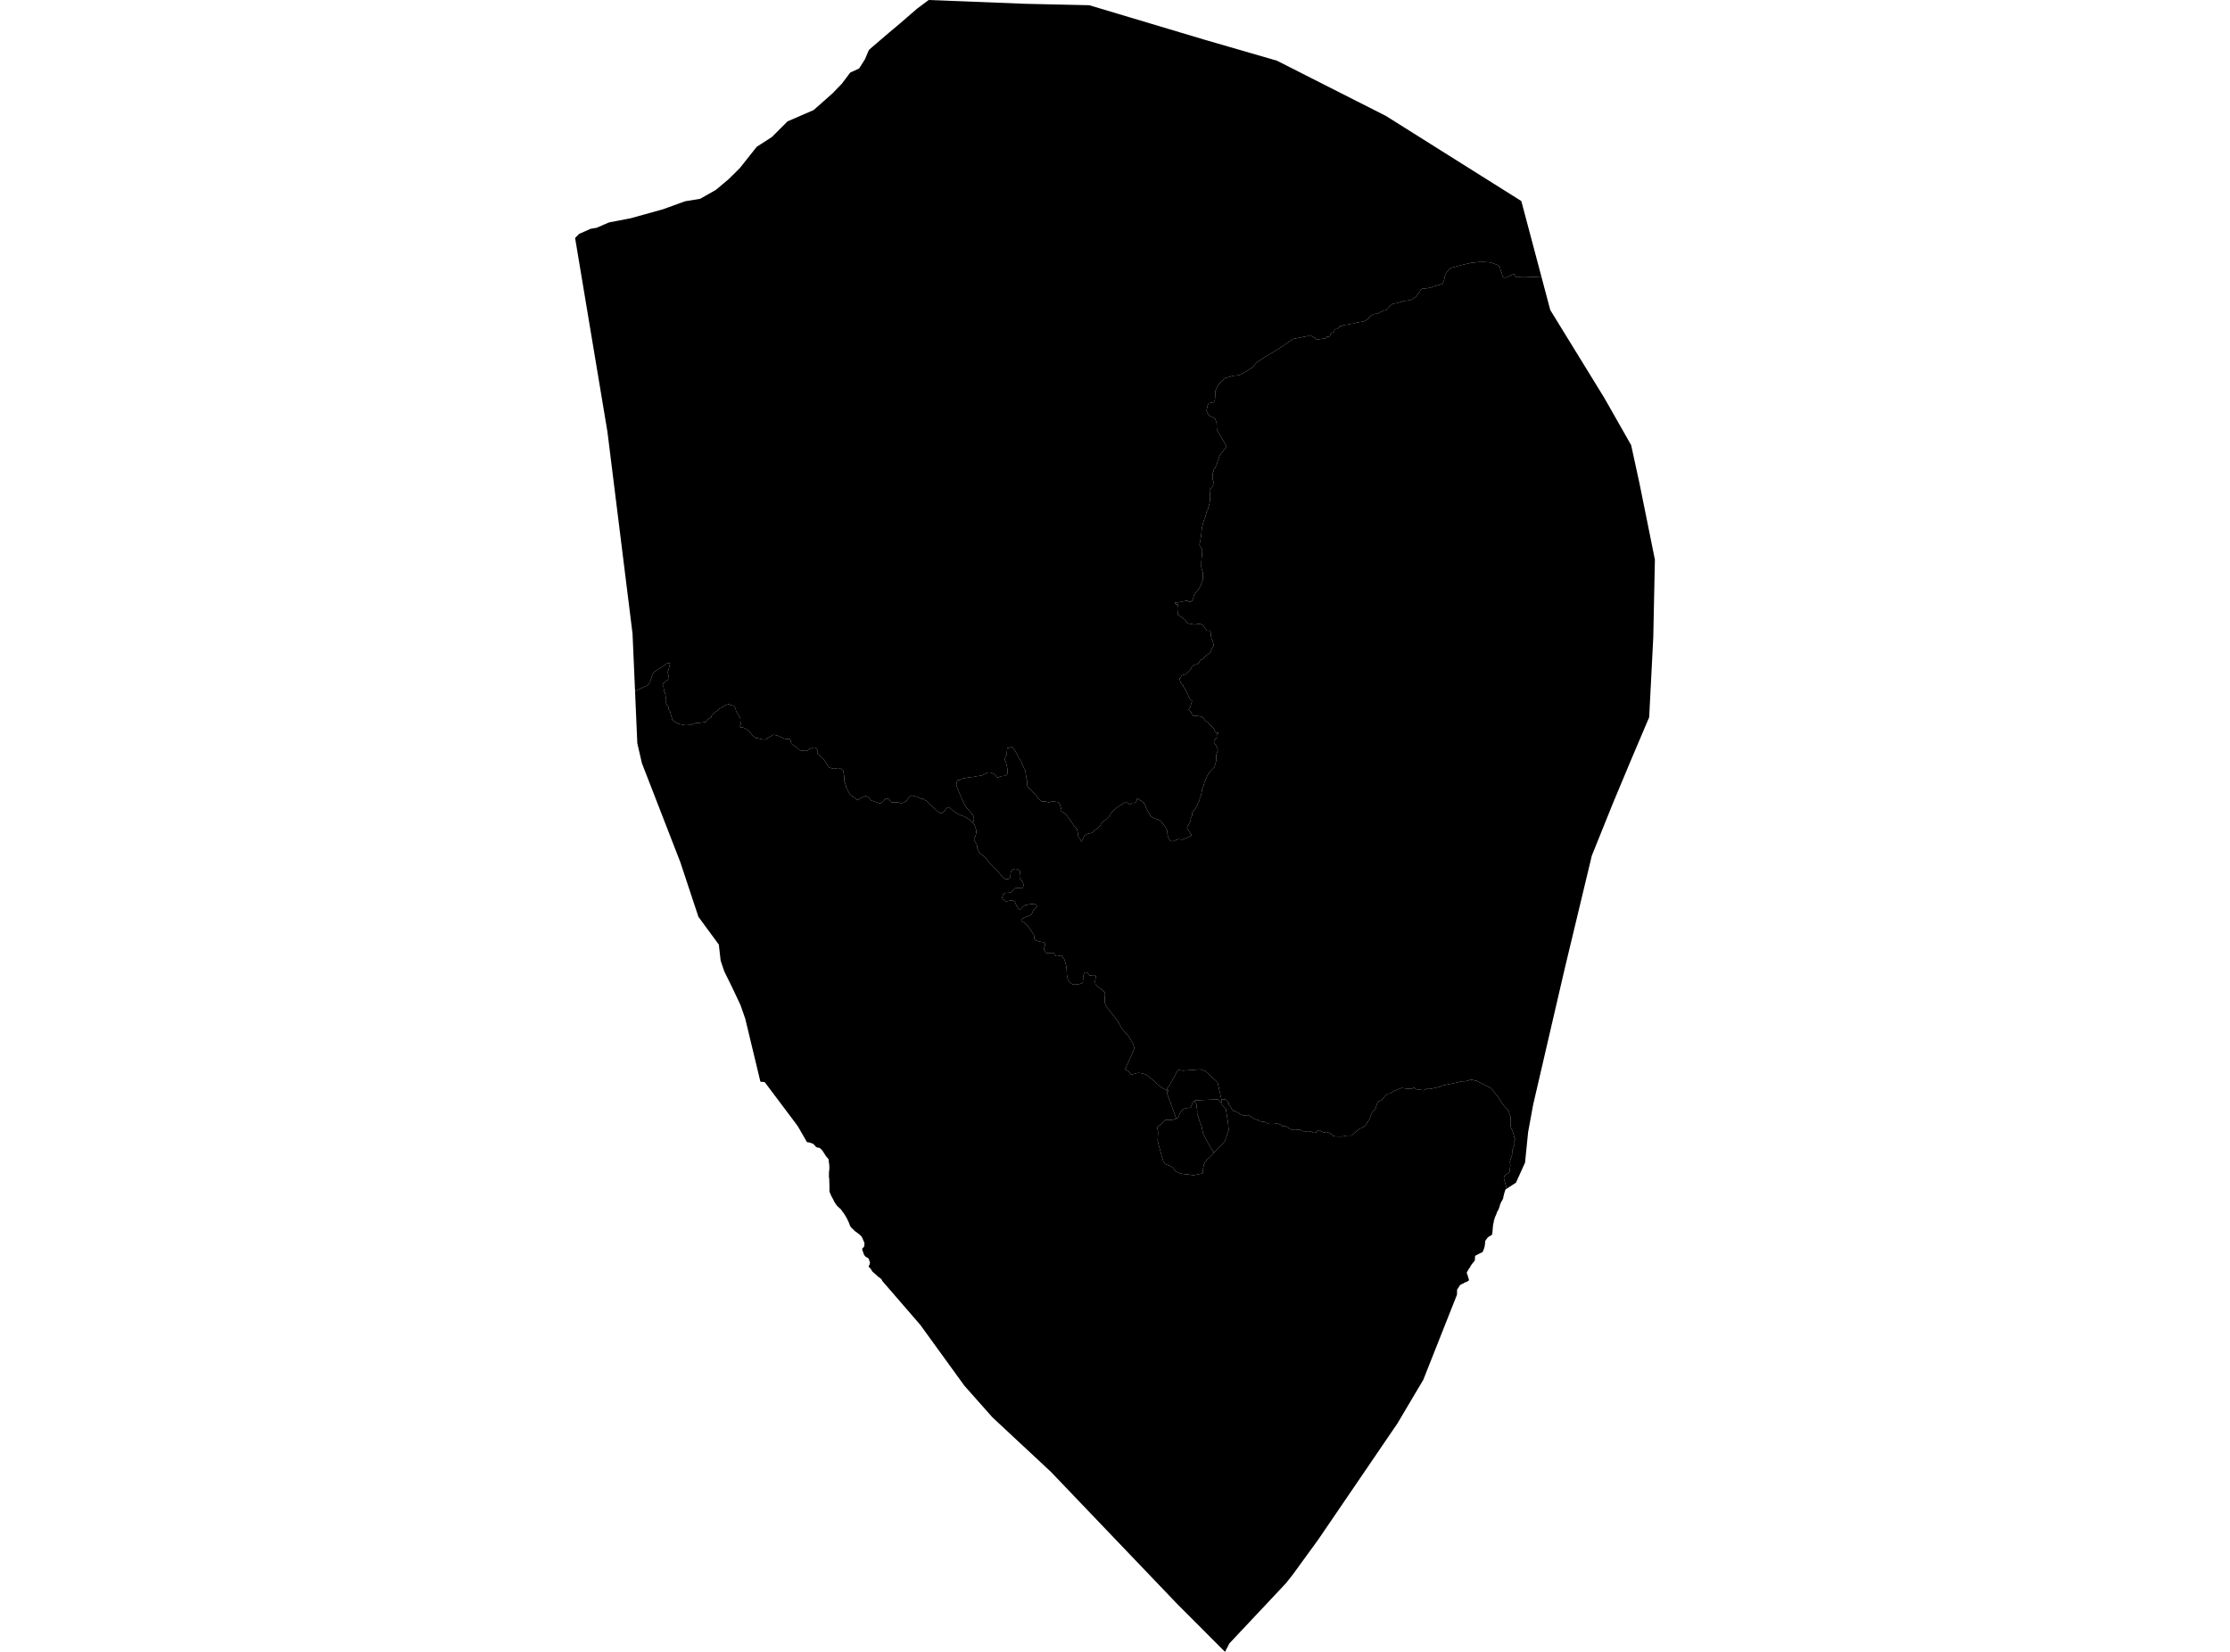 <?xml version='1.0'?>
<svg  baseProfile = 'tiny' width = '540' height = '400' stroke-linecap = 'round' stroke-linejoin = 'round' version='1.1' xmlns='http://www.w3.org/2000/svg'>
<path id='3000101001' title='3000101001'  d='M 295.737 266.243 295.759 266.401 295.801 266.906 295.742 267.046 294.888 266.214 290.837 266.379 290.616 266.396 290.166 266.418 289.707 266.426 289.499 266.443 289.338 266.502 289.202 266.575 289.164 266.596 288.964 266.719 288.85 266.863 288.79 266.991 288.637 267.458 288.421 267.904 288.378 268.057 288.378 268.176 287.979 268.269 287.601 268.311 287.376 268.32 287.194 268.303 287.058 268.32 286.973 268.354 286.676 268.515 286.416 268.728 286.281 268.906 286.145 268.978 286.068 269.059 286.005 269.135 285.847 269.36 285.69 269.611 285.448 270.303 285.312 270.537 285.211 270.689 285.087 270.774 284.956 270.842 284.845 270.88 282.586 264.719 282.612 264.443 282.913 264.184 282.692 263.899 282.663 263.759 282.658 263.517 282.794 263.279 283.278 262.66 283.465 262.328 284.548 260.4 284.926 259.636 285.206 259.228 285.436 259.059 285.631 259.063 285.856 259.182 286.285 259.241 286.489 259.262 286.65 259.245 290.642 258.944 291.89 259.377 294.841 262.086 295.665 265.747 295.708 266.027 295.737 266.243 Z' />
<path id='3000101002' title='3000101002'  d='M 293.975 279.11 293.652 279.492 293.083 280.082 292.663 280.465 292.192 280.872 291.724 281.543 291.499 282.04 291.313 283.136 291.308 283.968 291.126 284.159 289.024 284.575 286.247 284.235 285.516 284.044 284.837 283.709 284.357 283.237 284.068 282.787 283.368 282.324 282.361 281.938 282.047 281.781 281.737 281.254 281.291 279.874 280.319 276.312 280.425 274.227 280.37 273.772 280.255 273.407 280.234 273.241 280.213 273.089 280.242 273.012 280.357 272.847 280.573 272.592 280.688 272.541 280.917 272.43 281.155 272.269 281.253 272.12 281.385 272.027 281.529 271.84 281.695 271.636 281.813 271.534 282.064 271.331 282.238 271.161 282.62 271.165 283.491 271.207 283.724 271.186 284.085 271.123 284.472 271.012 284.845 270.88 284.956 270.842 285.087 270.774 285.211 270.689 285.312 270.537 285.448 270.303 285.69 269.611 285.847 269.36 286.005 269.135 286.068 269.059 286.145 268.978 286.281 268.906 286.416 268.728 286.676 268.515 286.973 268.354 287.058 268.32 287.194 268.303 287.376 268.32 287.601 268.311 287.979 268.269 288.378 268.176 288.378 268.057 288.421 267.904 288.637 267.458 288.79 266.991 288.85 266.863 288.964 266.719 289.164 266.596 289.202 266.575 289.296 266.753 289.406 266.97 289.644 267.22 289.729 267.441 289.788 267.789 289.78 267.895 289.724 267.98 289.886 268.643 289.869 268.762 289.907 269.08 289.882 269.611 290 270.001 290.353 271.029 290.497 271.517 290.756 272.176 290.998 272.906 291.24 274.048 291.397 274.622 291.835 275.475 292.251 276.282 292.744 277.165 293.164 277.921 293.712 278.724 293.975 279.11 Z' />
<path id='3000101003' title='3000101003'  d='M 293.975 279.11 293.712 278.724 293.164 277.921 292.744 277.165 292.251 276.282 291.835 275.475 291.397 274.622 291.24 274.048 290.998 272.906 290.756 272.176 290.497 271.517 290.353 271.029 290 270.001 289.882 269.611 289.907 269.08 289.869 268.762 289.886 268.643 289.724 267.98 289.78 267.895 289.788 267.789 289.729 267.441 289.644 267.22 289.406 266.97 289.296 266.753 289.202 266.575 289.338 266.502 289.499 266.443 289.707 266.426 290.166 266.418 290.616 266.396 290.837 266.379 294.888 266.214 295.742 267.046 295.661 267.233 296.302 267.938 296.833 268.49 297.368 271.857 297.525 273.692 296.557 276.418 294.145 278.906 293.975 279.11 Z' />
<path id='3000102001' title='3000102001'  d='M 263.771 1.265 267.393 2.348 282.701 6.93 291.733 9.631 309.211 14.697 320.532 20.434 328.787 24.62 335.577 28.056 368.38 48.676 368.554 49.3 370.053 54.931 373.255 66.991 369.242 67.148 368.987 67.131 368.783 67.148 368.558 67.139 368.316 67.127 367.964 67.105 367.671 67.11 367.374 67.144 367.144 67.127 367.055 67.067 366.945 66.885 366.851 66.664 366.758 66.456 366.66 66.375 366.58 66.345 366.439 66.388 366.219 66.511 366.002 66.634 365.654 66.778 365.272 66.965 364.949 67.144 364.724 67.216 364.465 67.237 364.282 67.203 364.04 67.063 363.938 66.944 363.815 66.715 363.734 66.498 363.701 66.354 363.675 66.137 363.628 65.976 363.488 65.751 363.433 65.556 363.31 65.165 363.242 64.825 363.208 64.621 363.017 64.422 362.388 64.082 361.064 63.564 359.526 63.449 357.985 63.458 356.197 63.662 353.798 64.209 352.558 64.566 351.747 64.787 351.327 64.897 350.919 65.144 350.626 65.547 350.163 66.201 349.904 66.77 349.802 67.301 349.734 67.67 349.645 67.938 349.513 68.273 349.424 68.511 349.314 68.638 349.195 68.732 348.898 68.846 348.498 68.987 347.726 69.195 346.957 69.411 346.588 69.581 346.329 69.662 345.815 69.755 345.348 69.823 344.706 69.861 344.452 69.9 344.214 70.027 344.01 70.205 343.9 70.409 343.645 70.813 343.513 71.004 343.369 71.08 343.165 71.441 342.957 71.755 342.583 72.057 342.295 72.273 341.925 72.494 341.692 72.6 341.28 72.685 340.978 72.753 340.689 72.808 340.46 72.825 340.21 72.821 339.921 72.872 339.585 72.999 339.212 73.135 338.829 73.22 338.163 73.39 337.742 73.467 337.373 73.551 337.025 73.713 336.685 73.968 336.46 74.235 335.861 74.885 335.764 74.999 335.623 75.076 335.42 75.131 335.097 75.199 334.201 75.615 333.628 75.925 333.394 75.997 333.046 75.993 332.766 76.04 332.316 76.235 332.09 76.337 331.916 76.49 331.683 76.749 331.352 77.114 331.118 77.28 330.931 77.454 330.672 77.632 330.375 77.772 330.056 77.887 329.645 77.942 328.855 78.065 328.337 78.163 328.018 78.278 327.772 78.375 327.543 78.401 327.352 78.38 327.122 78.409 326.94 78.498 326.664 78.537 326.277 78.609 325.963 78.639 325.577 78.685 325.284 78.762 325.008 78.902 324.821 78.919 324.587 78.876 324.447 79.034 324.239 79.305 324.048 79.513 323.87 79.641 323.644 79.687 323.351 79.687 323.186 79.819 323.16 79.993 323.101 80.252 322.918 80.448 322.808 80.507 322.455 80.609 322.298 80.745 322.209 80.906 322.145 81.11 322.005 81.437 321.793 81.526 321.351 81.564 321.156 81.658 321.097 81.874 320.74 81.968 320.562 81.997 320.392 82.002 320.052 82.053 319.419 82.159 319.122 82.201 318.969 82.15 318.884 82.133 318.816 82.138 318.702 82.155 318.621 82.095 318.553 82.04 318.502 81.93 318.481 81.819 318.218 81.726 317.237 81.208 317.156 81.191 317.041 81.203 316.884 81.297 316.693 81.378 316.557 81.399 315.317 81.645 313.135 82.074 309.657 84.452 306.103 86.579 304.205 87.866 303.343 88.932 301.606 90.019 300.132 90.851 298.693 90.979 296.688 91.539 295.058 93.072 294.31 94.66 294.234 96.384 294.124 97.17 293.852 97.42 292.659 97.65 292.442 98.155 292.158 99.454 292.62 100.427 292.952 100.737 294.209 101.327 294.587 102.338 294.667 104.108 295.937 106.181 297.028 108.142 295.368 110.232 294.65 112.334 294.361 113.043 294.31 113.2 294.209 113.361 294.136 113.45 294.017 113.557 293.958 113.629 293.911 113.76 293.945 113.922 293.835 114.219 293.657 114.665 293.627 114.826 293.606 114.954 293.631 115.128 293.623 115.34 293.627 115.692 293.623 115.905 293.686 116.185 293.767 116.423 293.89 116.737 293.988 117.111 293.805 117.332 293.699 117.633 293.529 117.892 293.342 118.049 293.253 118.185 293.113 118.393 292.969 118.555 292.909 118.826 293.011 119.671 293.037 120.015 293.024 120.678 293.003 121.124 292.981 121.31 292.93 121.535 292.879 121.901 292.799 122.291 292.671 122.72 292.574 122.954 292.544 123.077 292.497 123.344 292.412 123.54 292.179 123.892 292.06 124.432 291.95 124.869 291.826 125.277 291.699 125.54 291.567 125.918 291.33 126.699 291.164 127.311 291.054 127.79 290.99 128.219 290.981 128.551 290.909 129.298 290.833 129.935 290.744 130.27 290.667 130.95 290.523 131.502 290.489 131.701 290.455 131.952 290.603 132.304 290.811 132.585 290.998 132.848 291.092 133.107 291.13 133.502 291.071 134.245 290.994 134.861 290.956 135.374 290.964 135.544 290.909 135.884 290.901 136.198 290.888 137.086 290.901 137.336 290.964 137.659 291.143 138.228 291.266 138.58 291.245 138.873 291.245 139.341 291.321 140.254 291.092 140.759 290.981 141.116 290.761 141.731 290.552 142.16 290.272 142.606 289.635 143.4 289.355 143.786 289.164 144.084 289.062 144.288 289.036 144.598 288.943 144.844 288.833 145.082 288.748 145.247 288.743 145.349 288.714 145.468 288.527 145.634 288.179 145.719 288.034 145.68 287.797 145.625 287.491 145.451 287.177 145.481 286.697 145.587 286.306 145.646 286.03 145.761 285.822 145.778 285.542 145.795 285.448 145.821 285.359 145.931 285.291 146.071 285.1 145.965 284.799 145.893 284.548 145.859 284.599 146.143 284.667 146.283 284.909 146.364 285.117 146.317 285.232 146.373 285.244 146.496 285.138 146.988 285.104 147.294 285.13 147.57 285.223 148.908 285.661 149.133 285.843 149.256 286.017 149.353 286.289 149.557 286.612 149.855 286.85 149.99 287.228 150.475 287.453 150.776 287.699 150.933 287.894 151.005 288.221 151.027 288.565 151.103 288.947 151.188 289.219 151.23 289.521 151.218 289.966 151.116 290.247 151.069 290.468 151.061 290.718 151.128 291.104 151.307 291.313 151.413 291.516 151.689 291.673 151.931 291.886 152.228 292.175 152.615 292.298 152.695 292.591 152.687 292.748 152.734 293.032 152.742 293.075 152.814 293.151 153.073 293.172 153.286 293.202 153.659 293.228 153.914 293.304 154.322 293.355 154.615 293.436 154.857 293.563 155.078 293.627 155.167 293.686 155.354 293.801 155.727 293.843 155.978 293.882 156.224 293.788 156.517 293.64 156.734 293.504 156.984 293.181 157.749 293.088 157.952 292.956 158.135 292.803 158.279 292.633 158.377 292.425 158.475 292.209 158.619 291.958 158.857 291.767 159.005 291.597 159.167 291.487 159.32 291.41 159.558 291.338 159.625 291.198 159.664 291.011 159.702 290.778 159.693 290.548 159.931 290.514 160.08 290.434 160.288 290.323 160.504 290.166 160.628 289.949 160.763 289.754 160.861 289.453 160.921 289.075 161.078 288.807 161.214 288.663 161.371 288.561 161.549 288.395 161.923 288.302 162.122 288.157 162.347 287.864 162.598 287.605 162.793 287.461 163.006 287.308 163.158 287.13 163.265 286.718 163.379 286.234 163.515 286.043 163.689 285.954 163.919 285.839 164.11 285.754 164.22 285.605 164.322 285.881 165.209 286.073 165.566 286.298 165.732 286.501 165.914 286.548 166.101 286.62 166.33 286.777 166.598 286.952 166.793 287.07 166.955 287.325 167.456 287.576 168.025 287.788 168.581 287.881 168.819 288.111 169.193 288.387 169.524 288.659 169.677 288.523 170.22 288.446 170.462 288.353 170.683 288.327 170.853 288.272 171.095 288.23 171.261 288.056 171.435 287.869 171.681 287.886 171.94 288.098 172.135 288.31 172.284 288.463 172.458 288.493 172.585 288.544 172.709 288.714 173.095 288.841 173.248 288.939 173.316 289.109 173.32 289.363 173.307 289.686 173.295 289.886 173.316 290.319 173.447 290.599 173.486 291.062 173.494 291.431 173.927 291.814 174.471 292.077 174.666 292.285 174.747 292.442 174.815 292.646 175.065 292.799 175.316 293.011 175.49 293.274 175.77 293.737 176.225 293.89 176.416 294.064 176.649 294.145 176.866 294.183 177.006 294.251 177.239 294.34 177.329 294.459 177.409 294.65 177.409 295.02 177.375 295.045 177.524 294.778 177.847 294.591 178.017 294.667 178.666 294.421 178.798 294.209 179.036 294.056 179.346 293.937 179.758 294.013 179.932 294.149 180.123 294.361 180.271 294.54 180.552 294.633 180.802 294.765 181.18 294.854 181.486 294.892 181.681 294.85 181.855 294.752 182.123 294.599 182.445 294.536 182.802 294.472 183.057 294.497 183.371 294.544 183.906 294.536 184.089 294.468 184.31 294.425 184.535 294.353 184.84 294.255 185.074 294.192 185.397 294.056 185.775 293.754 186.114 293.376 186.441 293.096 186.73 292.744 187.206 292.391 187.779 292.141 188.339 291.882 188.908 291.724 189.278 291.521 189.94 291.448 190.25 291.321 190.577 291.109 191.083 290.943 192.025 290.884 192.361 290.744 192.845 290.642 193.07 290.518 193.325 290.476 193.554 290.451 193.902 290.208 194.297 290.051 194.509 289.962 194.96 289.809 195.253 289.606 195.605 289.402 195.89 288.888 196.48 288.718 196.781 288.688 196.998 288.659 197.55 288.361 198.115 288.302 198.272 288.336 198.637 288.225 198.951 288.056 199.308 287.881 199.631 287.61 200.025 287.444 200.412 287.593 200.769 287.763 201.036 288.217 201.724 288.531 202.251 288.391 202.425 288.187 202.518 287.814 202.658 287.525 202.798 287.011 203.006 286.255 203.338 285.792 203.227 285.474 203.21 285.019 203.329 284.722 203.423 284.37 203.588 284.081 203.711 283.881 203.724 283.559 203.643 283.244 203.444 283.036 203.134 282.909 202.794 282.743 202.242 282.701 201.966 282.684 201.677 282.688 201.401 282.65 201.117 282.582 200.977 282.072 200.089 281.954 199.945 281.614 199.567 281.283 199.214 281.164 198.892 281.109 198.828 280.883 198.667 280.671 198.556 280.425 198.437 279.992 198.34 279.801 198.272 279.355 198.042 279.041 197.885 278.714 197.677 278.603 197.541 278.382 197.134 277.635 195.94 277.567 195.732 277.435 195.274 277.321 194.998 277.147 194.658 276.947 194.344 276.518 194.068 276.263 193.872 276.183 193.877 276.132 193.86 275.941 193.707 275.716 193.495 275.694 193.397 275.393 193.35 275.287 193.622 275.223 193.945 275.066 194.246 274.739 194.437 274.106 194.395 273.592 194.828 273.44 194.76 272.871 194.153 272.522 194.229 272 194.556 271.499 194.832 271.121 195.095 270.837 195.388 270.684 195.456 270.382 195.622 270.03 195.89 269.55 196.335 269.253 196.62 268.972 196.96 268.803 197.41 268.641 197.597 268.493 197.779 268.204 198.047 267.89 198.378 267.643 198.599 267.359 198.828 266.794 199.185 266.522 199.796 266.267 200.089 265.885 200.471 265.554 200.735 265.244 200.955 265.032 201.121 264.764 201.427 264.458 201.665 264.148 201.75 263.732 201.822 263.546 201.86 263.24 201.97 262.998 202.119 262.751 202.323 262.463 202.667 262.272 203.015 262.081 203.431 261.936 203.873 261.877 203.809 261.762 203.609 261.567 203.223 261.516 203.104 261.265 202.849 261.159 202.675 261.087 202.45 261.087 202.127 261.002 201.766 260.921 201.406 260.853 201.019 260.849 200.875 260.76 200.709 260.539 200.514 260.238 200.195 259.855 199.69 259.516 199.146 259.269 198.769 258.79 198.072 258.399 197.541 257.898 197.074 257.579 196.769 257.337 196.645 257.023 196.48 256.84 196.357 256.823 196.216 256.84 196.123 256.938 195.792 256.891 195.533 256.764 195.18 256.628 194.751 256.475 194.492 256.331 194.323 256.17 194.229 255.766 194.174 255.036 194.038 254.823 194.008 254.581 194.081 254.373 194.191 254.11 194.246 253.872 194.267 253.418 194.14 253.206 194.081 252.934 194.051 252.628 194.085 252.412 194.081 252.195 194.03 252.008 193.885 251.876 193.749 251.681 193.626 251.511 193.52 251.367 193.359 251.231 193.142 251.116 192.917 250.93 192.65 250.811 192.531 250.462 192.195 250.25 191.902 249.838 191.469 249.099 190.811 248.925 190.603 248.811 190.361 248.764 190.216 248.738 189.928 248.687 188.904 248.611 188.811 248.543 188.301 248.416 187.541 248.356 187.133 248.331 186.764 248.254 186.564 248.152 186.369 248.017 186.136 247.851 185.809 247.647 185.299 247.571 185.095 247.503 185.006 247.464 184.879 247.312 184.526 247.112 184.161 246.743 183.613 246.369 182.874 245.936 182.038 245.736 181.702 245.486 181.286 245.324 181.099 245.188 180.968 245.036 180.934 244.887 180.934 244.59 181.019 244.237 181.112 244.084 181.125 243.906 181.099 243.838 181.834 243.808 182.263 243.762 182.755 243.609 183.002 243.443 183.388 243.367 183.673 243.354 183.792 243.358 184.076 243.43 184.271 243.609 184.649 243.804 185.494 243.902 185.911 243.94 186.187 243.991 186.84 244.004 187.125 243.961 187.303 243.847 187.49 243.622 187.669 243.439 187.796 243.239 187.864 243.057 187.906 242.717 187.928 242.53 187.945 242.22 188.025 241.847 188.216 241.604 188.272 241.456 188.267 241.278 188.072 241.146 187.855 240.997 187.66 240.823 187.528 240.602 187.397 240.284 187.235 239.94 187.095 239.749 187.061 239.541 187.057 239.324 187.061 239.082 187.138 238.505 187.401 238.11 187.613 237.774 187.758 237.477 187.843 237.209 187.881 236.556 187.949 236.012 188.072 235.66 188.153 235.082 188.174 234.628 188.259 233.66 188.416 233.158 188.514 232.912 188.59 232.649 188.747 232.322 188.904 232.08 188.938 231.876 188.925 231.685 189.291 231.638 189.52 231.587 189.855 231.592 190.059 231.655 190.344 231.885 190.959 232.662 192.828 233.303 194.259 233.634 194.968 233.919 195.38 235.065 196.756 235.562 197.346 235.753 197.635 235.829 197.945 235.834 198.386 235.766 198.849 235.528 199.163 235.252 198.909 235.125 198.777 234.989 198.65 234.844 198.535 234.696 198.429 234.543 198.327 234.386 198.225 234.224 198.132 234.063 198.034 233.906 197.936 233.744 197.843 233.579 197.749 233.405 197.669 233.214 197.605 233.018 197.546 232.827 197.482 232.649 197.405 232.471 197.329 232.296 197.244 232.139 197.146 231.974 197.057 231.808 196.968 231.642 196.875 231.481 196.781 231.328 196.679 231.171 196.577 231.023 196.467 230.878 196.357 230.73 196.246 230.585 196.132 230.449 196.008 230.313 195.885 230.177 195.762 230.033 195.647 229.876 195.55 229.681 195.49 229.46 195.529 229.303 195.635 229.171 195.758 229.056 195.902 228.95 196.059 228.844 196.208 228.734 196.352 228.615 196.497 228.487 196.624 228.339 196.735 228.165 196.824 227.957 196.883 227.723 196.883 227.545 196.807 227.383 196.709 227.231 196.607 227.078 196.501 226.938 196.382 226.802 196.263 226.67 196.132 226.543 196 226.411 195.877 226.267 195.758 226.131 195.639 225.995 195.516 225.859 195.393 225.719 195.27 225.583 195.151 225.443 195.032 225.307 194.909 225.18 194.777 225.052 194.65 224.92 194.518 224.793 194.386 224.666 194.255 224.547 194.115 224.415 193.987 224.271 193.872 224.088 193.8 223.91 193.724 223.782 193.592 223.63 193.49 223.426 193.435 223.201 193.414 222.976 193.388 222.814 193.291 222.644 193.206 222.5 193.117 222.309 193.053 222.131 192.976 221.935 192.917 221.736 192.866 221.528 192.828 221.324 192.777 221.128 192.713 220.95 192.641 220.725 192.645 220.555 192.734 220.415 192.853 220.279 192.981 220.148 193.108 220.016 193.236 219.893 193.371 219.782 193.52 219.68 193.673 219.583 193.834 219.46 193.97 219.311 194.081 219.15 194.178 218.967 194.263 218.784 194.34 218.598 194.416 218.377 194.463 218.131 194.467 217.918 194.429 217.723 194.374 217.545 194.297 217.341 194.25 217.12 194.289 216.869 194.301 216.627 194.327 216.381 194.327 216.147 194.31 215.927 194.276 215.744 194.208 215.604 194.085 215.498 193.928 215.43 193.737 215.341 193.562 215.184 193.465 214.988 193.401 214.772 193.371 214.691 193.363 214.64 193.363 214.534 193.367 214.44 193.384 214.398 193.401 214.334 193.435 214.283 193.473 214.258 193.503 214.211 193.571 214.152 193.686 214.126 193.741 214.02 193.894 213.901 194.034 213.774 194.165 213.629 194.28 213.472 194.386 213.285 194.458 213.056 194.497 212.835 194.467 212.631 194.416 212.432 194.361 212.249 194.289 212.075 194.208 211.884 194.144 211.693 194.081 211.502 194.017 211.315 193.949 211.128 193.885 210.954 193.805 210.81 193.686 210.699 193.541 210.593 193.38 210.479 193.24 210.338 193.117 210.186 193.01 210.028 192.913 209.854 192.832 209.629 192.802 209.383 192.819 209.179 192.879 209.001 192.964 208.822 193.049 208.644 193.134 208.47 193.223 208.309 193.316 208.152 193.422 208.003 193.537 207.854 193.647 207.667 193.724 207.485 193.647 207.336 193.537 207.196 193.422 207.06 193.299 206.924 193.176 206.776 193.066 206.623 192.96 206.47 192.853 206.313 192.756 206.152 192.658 206.003 192.552 205.867 192.429 205.761 192.272 205.672 192.102 205.582 191.928 205.485 191.762 205.391 191.592 205.298 191.427 205.243 191.278 205.179 191.112 205.069 190.892 204.95 190.739 204.903 190.556 204.852 190.369 204.818 190.17 204.716 189.94 204.67 189.753 204.593 189.571 204.504 189.401 204.444 189.155 204.474 188.908 204.457 188.645 204.432 188.399 204.423 188.14 204.415 187.877 204.377 187.652 204.33 187.431 204.292 187.201 204.262 186.968 204.224 186.739 204.16 186.539 204.05 186.39 203.888 186.293 203.706 186.221 203.531 186.14 203.357 186.055 203.158 186.004 202.929 185.983 202.691 186.012 202.47 186.051 202.262 186.11 202.041 186.153 201.803 186.144 201.595 186.102 201.396 186.042 201.209 185.978 201.018 185.915 200.818 185.86 200.725 185.813 200.627 185.613 200.466 185.397 200.275 185.133 200.015 184.713 199.799 184.365 199.604 184.068 199.387 183.813 199.094 183.452 198.814 183.235 198.534 183.006 198.253 182.781 197.969 182.492 197.892 182.293 197.922 181.83 197.884 181.494 197.714 181.218 197.587 181.112 197.319 181.027 197.06 181.01 196.805 181.061 196.559 181.189 196.308 181.299 196.054 181.371 195.807 181.477 195.574 181.728 195.107 181.83 195.026 181.834 194.873 181.821 194.58 181.804 194.083 181.77 193.748 181.694 193.586 181.617 193.434 181.503 193.204 181.206 193.162 181.121 193.051 181.053 192.792 180.93 192.516 180.683 192.126 180.441 191.845 180.276 191.599 180 191.51 179.541 191.395 179.159 191.281 178.955 191.047 178.946 190.533 178.959 190.194 178.938 189.862 178.806 189.472 178.641 189.102 178.496 188.656 178.293 188.427 178.174 187.726 178 187.463 177.94 187.17 177.961 186.924 178.118 186.096 178.594 185.595 178.942 185.404 179.031 185.102 179.095 184.69 179.057 184.155 178.942 183.68 178.819 183.429 178.76 183.123 178.751 182.792 178.569 182.389 178.216 182.143 178.017 181.922 177.745 181.786 177.392 181.225 176.938 180.911 176.7 180.283 176.326 179.9 176.165 179.548 176.157 179.229 176.101 179.217 175.745 179.374 175.346 179.455 175.061 179.289 174.721 179.268 174.101 179.251 173.847 178.97 173.32 178.66 172.895 178.448 172.585 178.257 172.229 178.155 171.766 177.917 171.061 177.607 170.878 176.936 170.734 176.737 170.645 176.622 170.479 176.346 170.547 175.675 170.776 175.348 170.921 174.936 171.235 174.575 171.435 174.219 171.579 173.798 171.957 173.662 172.135 173.255 172.416 173.115 172.547 172.83 172.67 172.643 172.925 172.38 173.129 172.197 173.757 171.951 173.906 171.539 174.076 171.289 174.305 170.962 174.806 170.011 174.959 168.367 175.116 167.204 175.545 165.998 175.617 164.27 175.282 162.847 174.399 162.316 172.556 162.337 172.433 162.214 172.178 161.989 171.978 161.883 171.626 161.815 171.018 161.637 170.959 161.259 170.156 161.161 169.749 161.225 168.959 161.153 168.309 161 167.723 160.86 167.464 160.728 166.836 160.707 166.513 160.656 166.263 160.422 166.046 160.66 165.413 160.945 165.252 161.208 165.018 161.509 164.725 161.722 164.623 161.955 164.551 161.998 164.343 161.921 163.693 161.849 163.426 161.76 163.116 161.696 162.683 161.866 162.313 161.985 161.783 162.138 161.141 162.278 160.555 161.369 160.679 160.427 161.477 159.407 162.033 158.418 162.649 157.908 163.553 157.679 164.36 157.157 165.66 156.652 166.037 153.777 167.333 153.169 153.426 152.626 149.056 152.473 147.816 147.093 104.558 139.263 57.628 140.248 56.63 143.029 55.402 144.481 55.156 147.454 53.865 152.715 52.85 160.499 50.689 165.896 48.74 169.548 48.137 173.348 45.984 176.486 43.347 179.123 40.735 183.247 35.542 186.915 33.177 190.699 29.393 197.026 26.65 199.379 24.57 201.574 22.625 203.829 20.302 205.884 17.576 208.041 16.578 209.451 14.34 210.411 12.094 211.273 11.334 215.201 7.97 217.939 5.673 220.521 3.44 222.063 2.106 224.882 0 248.348 0.921 263.771 1.265 Z' />
<path id='3000102002' title='3000102002'  d='M 373.255 66.991 375.404 75.08 379.973 82.507 388.487 96.354 392.058 102.635 394.988 107.794 396.992 116.992 398.525 124.563 400.737 135.527 400.635 140.368 400.347 154.284 399.353 173.681 394.725 184.577 390.601 194.446 387.892 201.164 385.467 207.176 381.565 223.444 378.936 234.396 376.745 243.835 371.246 267.547 370.554 271.326 370.04 274.12 369.293 281.535 367.089 286.392 364.588 288.015 364.686 287.433 364.63 286.945 364.537 286.605 364.253 285.692 364.159 285.17 364.35 284.719 364.737 284.388 365.229 284.099 365.535 283.751 365.548 283.62 365.739 282.121 365.603 281.331 365.824 280.524 366.049 279.968 366.159 279.641 366.172 279.144 366.185 278.774 366.202 278.558 366.38 277.963 366.507 277.704 366.652 277.428 366.724 277.225 366.737 277.076 366.741 276.889 366.741 276.707 366.724 276.588 366.681 276.447 366.707 276.286 366.766 276.137 366.83 275.98 366.843 275.857 366.822 275.73 366.779 275.607 366.72 275.551 366.698 275.458 366.686 275.284 366.647 275.106 366.571 274.893 366.507 274.626 366.414 274.282 366.138 273.594 366.002 273.318 365.892 273.029 365.815 272.779 365.773 272.49 365.781 272.142 365.802 271.738 365.828 271.36 365.807 271.089 365.811 270.817 365.824 270.638 365.76 270.362 365.679 270.116 365.565 269.883 365.48 269.619 365.348 269.131 365.229 268.897 365.161 268.817 364.962 268.66 364.754 268.439 364.613 268.227 364.401 267.98 364.214 267.764 364.032 267.5 363.887 267.335 363.679 267.105 363.543 266.88 363.34 266.532 363.068 266.069 362.847 265.734 362.618 265.445 362.376 265.148 362.121 264.859 361.959 264.664 361.849 264.473 361.492 263.989 361.174 263.623 361.008 263.471 358.061 261.98 357.59 261.708 357.369 261.683 357.059 261.619 356.626 261.509 356.397 261.483 356.155 261.479 355.964 261.509 355.611 261.619 355.165 261.755 354.639 261.831 353.998 261.827 353.174 262.048 351.615 262.392 349.743 262.774 349.101 262.936 348.825 263.046 348.749 263.127 348.469 263.207 347.904 263.339 346.927 263.56 346.38 263.662 346.176 263.696 346.04 263.649 345.891 263.53 345.802 263.53 345.598 263.585 345.216 263.789 344.804 263.946 344.651 263.972 344.341 263.955 343.764 263.878 343.284 263.819 342.923 263.751 342.698 263.611 342.566 263.454 342.473 263.42 342.341 263.407 342.21 263.462 342.04 263.56 341.768 263.632 341.539 263.67 341.131 263.653 340.91 263.645 340.396 263.577 339.925 263.509 339.547 263.454 339.305 263.479 339.016 263.619 338.728 263.742 337.84 264.065 337.573 264.158 337.356 264.286 337.148 264.426 336.868 264.626 336.638 264.736 336.46 264.804 336.273 264.804 336.137 264.829 335.997 264.88 335.747 265.101 335.492 265.297 335.356 265.424 335.224 265.632 334.991 265.963 334.783 266.188 334.532 266.401 334.337 266.507 334.239 266.545 333.95 266.613 333.802 266.66 333.687 266.804 333.543 267.071 333.428 267.36 333.229 267.946 333.118 268.341 333.067 268.473 332.944 268.681 332.825 268.796 332.651 268.965 332.422 269.186 332.214 269.454 332.095 269.7 331.891 270.273 331.747 270.728 331.653 270.961 331.458 271.309 331.267 271.543 331.071 271.81 330.952 272.091 330.8 272.379 330.558 272.626 330.337 272.774 330.035 272.936 329.802 273.072 329.5 273.25 329.398 273.258 329.101 273.433 328.749 273.709 328.324 274.057 327.95 274.405 327.628 274.668 327.424 274.851 327.254 274.974 326.855 274.978 326.507 274.987 326.171 274.978 325.887 275.021 325.551 275.114 325.254 275.169 324.914 275.212 324.422 275.22 324.082 275.195 323.64 275.208 323.313 275.161 322.991 275.123 322.77 275.072 322.621 274.965 322.489 274.847 322.366 274.605 322.264 274.494 322.065 274.396 321.559 274.205 321.283 274.108 321.084 274.125 320.876 274.201 320.617 274.239 320.46 274.244 320.179 274.082 319.772 273.84 319.585 273.704 319.449 273.683 319.3 273.704 319.007 273.921 318.629 274.205 318.417 274.278 318.128 274.329 317.908 274.244 317.772 274.15 317.602 274.053 317.237 274.036 316.506 274.086 315.992 273.942 315.411 273.912 315.139 273.738 314.876 273.607 314.6 273.56 313.929 273.607 313.487 273.645 313.16 273.611 312.68 273.492 312.341 273.348 311.84 273.021 311.466 272.804 311.122 272.655 310.387 272.681 310.141 272.401 310.018 272.29 309.767 272.222 309.538 272.12 309.33 272.078 309.062 272.091 308.23 272.171 307.869 272.163 307.542 272.159 307.245 272.125 307.02 272.04 306.701 271.917 306.489 271.781 306.205 271.645 305.818 271.649 305.534 271.594 304.948 271.454 304.825 271.403 304.667 271.203 304.578 271.203 304.353 271.127 304.06 271.059 303.793 270.987 303.572 270.864 303.351 270.664 302.816 270.337 302.578 270.184 302.328 270.057 302.162 270.018 301.907 270.052 301.669 270.163 301.495 270.167 301.045 270.069 300.595 269.934 300.137 269.67 299.801 269.432 299.466 269.258 299.1 269.08 298.931 269.042 298.68 269.016 298.459 268.821 298.234 268.464 298.098 268.227 297.882 267.755 297.521 267.458 297.559 267.339 297.533 267.122 297.364 266.872 296.986 266.396 296.778 266.265 296.646 266.239 295.737 266.243 295.708 266.027 295.665 265.747 294.841 262.086 291.89 259.377 290.642 258.944 286.65 259.245 286.489 259.262 286.285 259.241 285.856 259.182 285.631 259.063 285.436 259.059 285.206 259.228 284.926 259.636 284.548 260.4 283.465 262.328 283.278 262.66 282.794 263.279 282.658 263.517 282.663 263.759 282.692 263.899 282.913 264.184 282.599 264.125 282.382 264.018 282.017 263.759 281.529 263.496 281.015 263.165 280.297 262.541 279.431 261.759 278.671 261.08 278.026 260.609 277.401 260.18 276.786 259.967 276.259 259.857 275.707 259.802 275.253 259.865 274.556 260.073 273.885 260.252 273.584 259.785 273.282 259.445 272.743 259.101 272.433 258.901 274.043 255.407 274.603 254.018 274.616 253.504 274.323 252.655 273.299 250.94 271.639 249.016 270.573 247.122 269.907 246.264 267.949 243.797 267.588 243.033 267.495 242.341 267.533 241.542 267.597 240.689 267.473 240.26 266.909 239.716 265.822 238.935 265.27 238.353 265.176 237.661 265.304 236.795 265.333 236.557 265.337 236.417 265.295 236.298 265.168 236.179 265.083 236.154 264.904 236.124 264.671 236.115 264.552 236.124 264.344 236.162 264.238 236.192 263.966 236.234 263.834 236.196 263.643 235.95 263.418 235.648 263.295 235.546 262.998 235.444 262.722 235.474 262.594 235.563 262.488 235.712 262.403 236.03 262.293 236.608 262.272 237.194 262.212 237.759 262.123 237.941 261.788 238.183 261.151 238.324 260.48 238.417 259.864 238.408 259.66 238.341 259.295 238.094 258.853 237.606 258.552 237.02 258.386 236.366 258.331 235.674 258.305 234.973 258.25 234.323 258.153 233.759 258.021 233.266 257.928 232.914 257.881 232.735 257.758 232.447 257.758 232.438 257.715 232.272 257.643 232.081 257.465 232.001 257.388 231.814 257.308 231.631 257.176 231.5 257.01 231.41 256.798 231.376 256.569 231.402 256.369 231.47 256.161 231.529 255.932 231.563 255.741 231.504 255.588 231.398 255.452 231.279 255.354 231.109 255.286 230.914 255.146 230.795 254.938 230.752 254.743 230.74 254.484 230.752 254.242 230.778 254.025 230.824 253.792 230.858 253.575 230.824 253.392 230.752 253.231 230.659 253.099 230.531 252.998 230.374 252.913 230.192 252.853 229.984 252.832 229.75 252.866 229.529 252.925 229.334 252.989 229.147 253.048 228.952 253.099 228.748 253.078 228.531 252.968 228.379 252.828 228.264 252.675 228.162 252.501 228.145 252.293 228.098 252.068 228.073 251.855 228.035 251.651 227.988 251.452 227.933 251.257 227.877 251.061 227.818 250.887 227.742 250.73 227.64 250.603 227.508 250.501 227.347 250.437 227.147 250.424 226.909 250.424 226.667 250.369 226.451 250.284 226.277 250.182 226.115 250.08 225.958 249.974 225.801 249.872 225.644 249.766 225.487 249.66 225.334 249.554 225.177 249.448 225.024 249.333 224.871 249.227 224.718 249.142 224.599 249.104 224.536 248.976 224.4 248.857 224.264 248.73 224.128 248.598 224.005 248.462 223.877 248.335 223.75 248.212 223.614 248.084 223.482 247.936 223.372 247.787 223.266 247.63 223.164 247.473 223.062 247.329 222.952 247.295 222.756 247.414 222.616 247.566 222.514 247.728 222.412 247.898 222.319 248.063 222.226 248.233 222.128 248.411 222.047 248.603 221.975 248.802 221.911 249.006 221.852 249.193 221.775 249.375 221.695 249.541 221.601 249.69 221.487 249.804 221.347 249.898 221.181 249.978 221.007 250.055 220.828 250.135 220.654 250.22 220.48 250.314 220.319 250.428 220.175 250.569 220.056 250.726 219.945 250.87 219.835 250.985 219.686 251.057 219.504 251.031 219.279 250.917 219.13 250.764 219.028 250.573 218.964 250.361 218.922 250.118 218.918 249.864 218.926 249.622 218.939 249.392 218.969 249.167 219.011 248.946 219.053 248.726 219.096 248.488 219.126 248.348 219.155 248.276 219.181 248.157 219.232 248.101 219.27 247.953 219.38 247.804 219.491 247.66 219.606 247.528 219.733 247.414 219.877 247.299 220.017 247.15 220.132 246.946 220.192 246.747 220.136 246.615 220.013 246.505 219.86 246.407 219.699 246.305 219.538 246.208 219.372 246.118 219.202 246.029 219.028 245.949 218.85 245.868 218.663 245.791 218.476 245.69 218.319 245.541 218.204 245.358 218.132 245.163 218.077 244.929 218.06 244.683 218.073 244.445 218.102 244.22 218.145 244.004 218.191 243.779 218.23 243.541 218.238 243.375 218.149 243.244 218.026 243.095 217.924 242.929 217.835 242.798 217.707 242.713 217.529 242.692 217.3 242.743 217.096 242.81 216.909 242.874 216.718 242.959 216.544 243.074 216.399 243.227 216.293 243.439 216.242 243.685 216.221 243.932 216.2 244.178 216.183 244.433 216.17 244.653 216.123 244.836 216.047 244.993 215.941 245.112 215.805 245.231 215.665 245.346 215.52 245.464 215.38 245.592 215.249 245.74 215.138 245.932 215.066 246.161 215.028 246.407 215.011 246.666 214.998 246.921 214.994 247.176 214.981 247.418 214.99 247.647 214.977 247.766 214.837 247.8 214.62 247.804 214.374 247.817 214.132 247.796 213.89 247.724 213.695 247.634 213.525 247.52 213.38 247.388 213.249 247.265 213.113 247.155 212.964 247.053 212.807 246.959 212.637 246.895 212.438 246.891 212.2 246.912 211.962 246.929 211.728 246.946 211.495 246.976 211.27 246.976 211.028 246.895 210.845 246.76 210.722 246.602 210.624 246.441 210.527 246.271 210.442 246.063 210.395 245.821 210.387 245.596 210.429 245.405 210.501 245.235 210.59 245.078 210.697 244.951 210.828 244.844 210.977 244.815 211.028 244.772 211.164 244.738 211.38 244.713 211.605 244.687 211.835 244.679 212.081 244.666 212.31 244.585 212.489 244.475 212.633 244.331 212.752 244.157 212.837 243.932 212.875 243.681 212.884 243.477 212.837 243.307 212.752 243.142 212.658 242.98 212.569 242.836 212.455 242.713 212.319 242.598 212.17 242.488 212.021 242.373 211.873 242.258 211.733 242.14 211.588 242.021 211.444 241.902 211.304 241.787 211.159 241.668 211.019 241.554 210.875 241.439 210.731 241.307 210.599 241.18 210.472 241.04 210.353 240.891 210.242 240.738 210.136 240.59 210.026 240.466 209.894 240.36 209.737 240.229 209.61 240.093 209.491 239.953 209.368 239.821 209.24 239.706 209.096 239.596 208.947 239.486 208.798 239.371 208.654 239.26 208.501 239.15 208.353 239.035 208.204 238.921 208.06 238.802 207.919 238.687 207.775 238.564 207.643 238.424 207.525 238.288 207.401 238.148 207.283 238.025 207.151 237.868 207.053 237.719 206.943 237.583 206.824 237.43 206.714 237.286 206.603 237.167 206.463 237.065 206.302 236.984 206.123 236.9 205.945 236.81 205.771 236.725 205.592 236.649 205.406 236.615 205.176 236.607 204.917 236.577 204.684 236.522 204.471 236.432 204.297 236.335 204.136 236.233 203.975 236.127 203.826 236.012 203.673 235.919 203.508 235.889 203.27 235.919 203.045 235.999 202.871 236.097 202.709 236.178 202.535 236.246 202.348 236.301 202.149 236.347 201.941 236.386 201.724 236.411 201.499 236.42 201.257 236.39 201.023 236.335 200.811 236.275 200.603 236.207 200.408 236.144 200.208 236.076 200.017 236.008 199.817 235.936 199.626 235.838 199.461 235.723 199.321 235.575 199.206 235.528 199.163 235.766 198.849 235.834 198.386 235.829 197.945 235.753 197.635 235.562 197.346 235.065 196.756 233.919 195.38 233.634 194.968 233.303 194.259 232.662 192.828 231.885 190.959 231.655 190.344 231.592 190.059 231.587 189.855 231.638 189.52 231.685 189.291 231.876 188.925 232.08 188.938 232.322 188.904 232.649 188.747 232.912 188.59 233.158 188.514 233.66 188.416 234.628 188.259 235.082 188.174 235.66 188.153 236.012 188.072 236.556 187.949 237.209 187.881 237.477 187.843 237.774 187.758 238.11 187.613 238.505 187.401 239.082 187.138 239.324 187.061 239.541 187.057 239.749 187.061 239.94 187.095 240.284 187.235 240.602 187.397 240.823 187.528 240.997 187.66 241.146 187.855 241.278 188.072 241.456 188.267 241.604 188.272 241.847 188.216 242.22 188.025 242.53 187.945 242.717 187.928 243.057 187.906 243.239 187.864 243.439 187.796 243.622 187.669 243.847 187.49 243.961 187.303 244.004 187.125 243.991 186.84 243.94 186.187 243.902 185.911 243.804 185.494 243.609 184.649 243.43 184.271 243.358 184.076 243.354 183.792 243.367 183.673 243.443 183.388 243.609 183.002 243.762 182.755 243.808 182.263 243.838 181.834 243.906 181.099 244.084 181.125 244.237 181.112 244.59 181.019 244.887 180.934 245.036 180.934 245.188 180.968 245.324 181.099 245.486 181.286 245.736 181.702 245.936 182.038 246.369 182.874 246.743 183.613 247.112 184.161 247.312 184.526 247.464 184.879 247.503 185.006 247.571 185.095 247.647 185.299 247.851 185.809 248.017 186.136 248.152 186.369 248.254 186.564 248.331 186.764 248.356 187.133 248.416 187.541 248.543 188.301 248.611 188.811 248.687 188.904 248.738 189.928 248.764 190.216 248.811 190.361 248.925 190.603 249.099 190.811 249.838 191.469 250.25 191.902 250.462 192.195 250.811 192.531 250.93 192.65 251.116 192.917 251.231 193.142 251.367 193.359 251.511 193.52 251.681 193.626 251.876 193.749 252.008 193.885 252.195 194.03 252.412 194.081 252.628 194.085 252.934 194.051 253.206 194.081 253.418 194.14 253.872 194.267 254.11 194.246 254.373 194.191 254.581 194.081 254.823 194.008 255.036 194.038 255.766 194.174 256.17 194.229 256.331 194.323 256.475 194.492 256.628 194.751 256.764 195.18 256.891 195.533 256.938 195.792 256.84 196.123 256.823 196.216 256.84 196.357 257.023 196.48 257.337 196.645 257.579 196.769 257.898 197.074 258.399 197.541 258.79 198.072 259.269 198.769 259.516 199.146 259.855 199.69 260.238 200.195 260.539 200.514 260.76 200.709 260.849 200.875 260.853 201.019 260.921 201.406 261.002 201.766 261.087 202.127 261.087 202.45 261.159 202.675 261.265 202.849 261.516 203.104 261.567 203.223 261.762 203.609 261.877 203.809 261.936 203.873 262.081 203.431 262.272 203.015 262.463 202.667 262.751 202.323 262.998 202.119 263.24 201.97 263.546 201.86 263.732 201.822 264.148 201.75 264.458 201.665 264.764 201.427 265.032 201.121 265.244 200.955 265.554 200.735 265.885 200.471 266.267 200.089 266.522 199.796 266.794 199.185 267.359 198.828 267.643 198.599 267.89 198.378 268.204 198.047 268.493 197.779 268.641 197.597 268.803 197.41 268.972 196.96 269.253 196.62 269.55 196.335 270.03 195.89 270.382 195.622 270.684 195.456 270.837 195.388 271.121 195.095 271.499 194.832 272 194.556 272.522 194.229 272.871 194.153 273.44 194.76 273.592 194.828 274.106 194.395 274.739 194.437 275.066 194.246 275.223 193.945 275.287 193.622 275.393 193.35 275.694 193.397 275.716 193.495 275.941 193.707 276.132 193.86 276.183 193.877 276.263 193.872 276.518 194.068 276.947 194.344 277.147 194.658 277.321 194.998 277.435 195.274 277.567 195.732 277.635 195.94 278.382 197.134 278.603 197.541 278.714 197.677 279.041 197.885 279.355 198.042 279.801 198.272 279.992 198.34 280.425 198.437 280.671 198.556 280.883 198.667 281.109 198.828 281.164 198.892 281.283 199.214 281.614 199.567 281.954 199.945 282.072 200.089 282.582 200.977 282.65 201.117 282.688 201.401 282.684 201.677 282.701 201.966 282.743 202.242 282.909 202.794 283.036 203.134 283.244 203.444 283.559 203.643 283.881 203.724 284.081 203.711 284.37 203.588 284.722 203.423 285.019 203.329 285.474 203.21 285.792 203.227 286.255 203.338 287.011 203.006 287.525 202.798 287.814 202.658 288.187 202.518 288.391 202.425 288.531 202.251 288.217 201.724 287.763 201.036 287.593 200.769 287.444 200.412 287.61 200.025 287.881 199.631 288.056 199.308 288.225 198.951 288.336 198.637 288.302 198.272 288.361 198.115 288.659 197.55 288.688 196.998 288.718 196.781 288.888 196.48 289.402 195.89 289.606 195.605 289.809 195.253 289.962 194.96 290.051 194.509 290.208 194.297 290.451 193.902 290.476 193.554 290.518 193.325 290.642 193.07 290.744 192.845 290.884 192.361 290.943 192.025 291.109 191.083 291.321 190.577 291.448 190.25 291.521 189.94 291.724 189.278 291.882 188.908 292.141 188.339 292.391 187.779 292.744 187.206 293.096 186.73 293.376 186.441 293.754 186.114 294.056 185.775 294.192 185.397 294.255 185.074 294.353 184.84 294.425 184.535 294.468 184.31 294.536 184.089 294.544 183.906 294.497 183.371 294.472 183.057 294.536 182.802 294.599 182.445 294.752 182.123 294.85 181.855 294.892 181.681 294.854 181.486 294.765 181.18 294.633 180.802 294.54 180.552 294.361 180.271 294.149 180.123 294.013 179.932 293.937 179.758 294.056 179.346 294.209 179.036 294.421 178.798 294.667 178.666 294.591 178.017 294.778 177.847 295.045 177.524 295.02 177.375 294.65 177.409 294.459 177.409 294.34 177.329 294.251 177.239 294.183 177.006 294.145 176.866 294.064 176.649 293.89 176.416 293.737 176.225 293.274 175.77 293.011 175.49 292.799 175.316 292.646 175.065 292.442 174.815 292.285 174.747 292.077 174.666 291.814 174.471 291.431 173.927 291.062 173.494 290.599 173.486 290.319 173.447 289.886 173.316 289.686 173.295 289.363 173.307 289.109 173.32 288.939 173.316 288.841 173.248 288.714 173.095 288.544 172.709 288.493 172.585 288.463 172.458 288.31 172.284 288.098 172.135 287.886 171.94 287.869 171.681 288.056 171.435 288.23 171.261 288.272 171.095 288.327 170.853 288.353 170.683 288.446 170.462 288.523 170.22 288.659 169.677 288.387 169.524 288.111 169.193 287.881 168.819 287.788 168.581 287.576 168.025 287.325 167.456 287.07 166.955 286.952 166.793 286.777 166.598 286.62 166.33 286.548 166.101 286.501 165.914 286.298 165.732 286.073 165.566 285.881 165.209 285.605 164.322 285.754 164.22 285.839 164.11 285.954 163.919 286.043 163.689 286.234 163.515 286.718 163.379 287.13 163.265 287.308 163.158 287.461 163.006 287.605 162.793 287.864 162.598 288.157 162.347 288.302 162.122 288.395 161.923 288.561 161.549 288.663 161.371 288.807 161.214 289.075 161.078 289.453 160.921 289.754 160.861 289.949 160.763 290.166 160.628 290.323 160.504 290.434 160.288 290.514 160.08 290.548 159.931 290.778 159.693 291.011 159.702 291.198 159.664 291.338 159.625 291.41 159.558 291.487 159.32 291.597 159.167 291.767 159.005 291.958 158.857 292.209 158.619 292.425 158.475 292.633 158.377 292.803 158.279 292.956 158.135 293.088 157.952 293.181 157.749 293.504 156.984 293.64 156.734 293.788 156.517 293.882 156.224 293.843 155.978 293.801 155.727 293.686 155.354 293.627 155.167 293.563 155.078 293.436 154.857 293.355 154.615 293.304 154.322 293.228 153.914 293.202 153.659 293.172 153.286 293.151 153.073 293.075 152.814 293.032 152.742 292.748 152.734 292.591 152.687 292.298 152.695 292.175 152.615 291.886 152.228 291.673 151.931 291.516 151.689 291.313 151.413 291.104 151.307 290.718 151.128 290.468 151.061 290.247 151.069 289.966 151.116 289.521 151.218 289.219 151.23 288.947 151.188 288.565 151.103 288.221 151.027 287.894 151.005 287.699 150.933 287.453 150.776 287.228 150.475 286.85 149.99 286.612 149.855 286.289 149.557 286.017 149.353 285.843 149.256 285.661 149.133 285.223 148.908 285.13 147.57 285.104 147.294 285.138 146.988 285.244 146.496 285.232 146.373 285.117 146.317 284.909 146.364 284.667 146.283 284.599 146.143 284.548 145.859 284.799 145.893 285.1 145.965 285.291 146.071 285.359 145.931 285.448 145.821 285.542 145.795 285.822 145.778 286.03 145.761 286.306 145.646 286.697 145.587 287.177 145.481 287.491 145.451 287.797 145.625 288.034 145.68 288.179 145.719 288.527 145.634 288.714 145.468 288.743 145.349 288.748 145.247 288.833 145.082 288.943 144.844 289.036 144.598 289.062 144.288 289.164 144.084 289.355 143.786 289.635 143.4 290.272 142.606 290.552 142.16 290.761 141.731 290.981 141.116 291.092 140.759 291.321 140.254 291.245 139.341 291.245 138.873 291.266 138.58 291.143 138.228 290.964 137.659 290.901 137.336 290.888 137.086 290.901 136.198 290.909 135.884 290.964 135.544 290.956 135.374 290.994 134.861 291.071 134.245 291.13 133.502 291.092 133.107 290.998 132.848 290.811 132.585 290.603 132.304 290.455 131.952 290.489 131.701 290.523 131.502 290.667 130.95 290.744 130.27 290.833 129.935 290.909 129.298 290.981 128.551 290.99 128.219 291.054 127.79 291.164 127.311 291.33 126.699 291.567 125.918 291.699 125.54 291.826 125.277 291.95 124.869 292.06 124.432 292.179 123.892 292.412 123.54 292.497 123.344 292.544 123.077 292.574 122.954 292.671 122.72 292.799 122.291 292.879 121.901 292.93 121.535 292.981 121.31 293.003 121.124 293.024 120.678 293.037 120.015 293.011 119.671 292.909 118.826 292.969 118.555 293.113 118.393 293.253 118.185 293.342 118.049 293.529 117.892 293.699 117.633 293.805 117.332 293.988 117.111 293.89 116.737 293.767 116.423 293.686 116.185 293.623 115.905 293.627 115.692 293.623 115.34 293.631 115.128 293.606 114.954 293.627 114.826 293.657 114.665 293.835 114.219 293.945 113.922 293.911 113.76 293.958 113.629 294.017 113.557 294.136 113.45 294.209 113.361 294.31 113.2 294.361 113.043 294.65 112.334 295.368 110.232 297.028 108.142 295.937 106.181 294.667 104.108 294.587 102.338 294.209 101.327 292.952 100.737 292.62 100.427 292.158 99.454 292.442 98.155 292.659 97.65 293.852 97.42 294.124 97.17 294.234 96.384 294.31 94.66 295.058 93.072 296.688 91.539 298.693 90.979 300.132 90.851 301.606 90.019 303.343 88.932 304.205 87.866 306.103 86.579 309.657 84.452 313.135 82.074 315.317 81.645 316.557 81.399 316.693 81.378 316.884 81.297 317.041 81.203 317.156 81.191 317.237 81.208 318.218 81.726 318.481 81.819 318.502 81.93 318.553 82.04 318.621 82.095 318.702 82.155 318.816 82.138 318.884 82.133 318.969 82.15 319.122 82.201 319.419 82.159 320.052 82.053 320.392 82.002 320.562 81.997 320.74 81.968 321.097 81.874 321.156 81.658 321.351 81.564 321.793 81.526 322.005 81.437 322.145 81.11 322.209 80.906 322.298 80.745 322.455 80.609 322.808 80.507 322.918 80.448 323.101 80.252 323.16 79.993 323.186 79.819 323.351 79.687 323.644 79.687 323.87 79.641 324.048 79.513 324.239 79.305 324.447 79.034 324.587 78.876 324.821 78.919 325.008 78.902 325.284 78.762 325.577 78.685 325.963 78.639 326.277 78.609 326.664 78.537 326.94 78.498 327.122 78.409 327.352 78.38 327.543 78.401 327.772 78.375 328.018 78.278 328.337 78.163 328.855 78.065 329.645 77.942 330.056 77.887 330.375 77.772 330.672 77.632 330.931 77.454 331.118 77.28 331.352 77.114 331.683 76.749 331.916 76.49 332.09 76.337 332.316 76.235 332.766 76.04 333.046 75.993 333.394 75.997 333.628 75.925 334.201 75.615 335.097 75.199 335.42 75.131 335.623 75.076 335.764 74.999 335.861 74.885 336.46 74.235 336.685 73.968 337.025 73.713 337.373 73.551 337.742 73.467 338.163 73.39 338.829 73.22 339.212 73.135 339.585 72.999 339.921 72.872 340.21 72.821 340.46 72.825 340.689 72.808 340.978 72.753 341.28 72.685 341.692 72.6 341.925 72.494 342.295 72.273 342.583 72.057 342.957 71.755 343.165 71.441 343.369 71.08 343.513 71.004 343.645 70.813 343.9 70.409 344.01 70.205 344.214 70.027 344.452 69.9 344.706 69.861 345.348 69.823 345.815 69.755 346.329 69.662 346.588 69.581 346.957 69.411 347.726 69.195 348.498 68.987 348.898 68.846 349.195 68.732 349.314 68.638 349.424 68.511 349.513 68.273 349.645 67.938 349.734 67.67 349.802 67.301 349.904 66.77 350.163 66.201 350.626 65.547 350.919 65.144 351.327 64.897 351.747 64.787 352.558 64.566 353.798 64.209 356.197 63.662 357.985 63.458 359.526 63.449 361.064 63.564 362.388 64.082 363.017 64.422 363.208 64.621 363.242 64.825 363.31 65.165 363.433 65.556 363.488 65.751 363.628 65.976 363.675 66.137 363.701 66.354 363.734 66.498 363.815 66.715 363.938 66.944 364.04 67.063 364.282 67.203 364.465 67.237 364.724 67.216 364.949 67.144 365.272 66.965 365.654 66.778 366.002 66.634 366.219 66.511 366.439 66.388 366.58 66.345 366.66 66.375 366.758 66.456 366.851 66.664 366.945 66.885 367.055 67.067 367.144 67.127 367.374 67.144 367.671 67.11 367.964 67.105 368.316 67.127 368.558 67.139 368.783 67.148 368.987 67.131 369.242 67.148 373.255 66.991 Z' />
<path id='3000102003' title='3000102003'  d='M 235.528 199.163 235.575 199.206 235.723 199.321 235.838 199.461 235.936 199.626 236.008 199.817 236.076 200.017 236.144 200.208 236.207 200.408 236.275 200.603 236.335 200.811 236.39 201.023 236.42 201.257 236.411 201.499 236.386 201.724 236.347 201.941 236.301 202.149 236.246 202.348 236.178 202.535 236.097 202.709 235.999 202.871 235.919 203.045 235.889 203.27 235.919 203.508 236.012 203.673 236.127 203.826 236.233 203.975 236.335 204.136 236.432 204.297 236.522 204.471 236.577 204.684 236.607 204.917 236.615 205.176 236.649 205.406 236.725 205.592 236.81 205.771 236.9 205.945 236.984 206.123 237.065 206.302 237.167 206.463 237.286 206.603 237.43 206.714 237.583 206.824 237.719 206.943 237.868 207.053 238.025 207.151 238.148 207.283 238.288 207.401 238.424 207.525 238.564 207.643 238.687 207.775 238.802 207.919 238.921 208.06 239.035 208.204 239.15 208.353 239.26 208.501 239.371 208.654 239.486 208.798 239.596 208.947 239.706 209.096 239.821 209.24 239.953 209.368 240.093 209.491 240.229 209.61 240.36 209.737 240.466 209.894 240.59 210.026 240.738 210.136 240.891 210.242 241.04 210.353 241.18 210.472 241.307 210.599 241.439 210.731 241.554 210.875 241.668 211.019 241.787 211.159 241.902 211.304 242.021 211.444 242.14 211.588 242.258 211.733 242.373 211.873 242.488 212.021 242.598 212.17 242.713 212.319 242.836 212.455 242.98 212.569 243.142 212.658 243.307 212.752 243.477 212.837 243.681 212.884 243.932 212.875 244.157 212.837 244.331 212.752 244.475 212.633 244.585 212.489 244.666 212.31 244.679 212.081 244.687 211.835 244.713 211.605 244.738 211.38 244.772 211.164 244.815 211.028 244.844 210.977 244.951 210.828 245.078 210.697 245.235 210.59 245.405 210.501 245.596 210.429 245.821 210.387 246.063 210.395 246.271 210.442 246.441 210.527 246.602 210.624 246.76 210.722 246.895 210.845 246.976 211.028 246.976 211.27 246.946 211.495 246.929 211.728 246.912 211.962 246.891 212.2 246.895 212.438 246.959 212.637 247.053 212.807 247.155 212.964 247.265 213.113 247.388 213.249 247.52 213.38 247.634 213.525 247.724 213.695 247.796 213.89 247.817 214.132 247.804 214.374 247.8 214.62 247.766 214.837 247.647 214.977 247.418 214.99 247.176 214.981 246.921 214.994 246.666 214.998 246.407 215.011 246.161 215.028 245.932 215.066 245.74 215.138 245.592 215.249 245.464 215.38 245.346 215.52 245.231 215.665 245.112 215.805 244.993 215.941 244.836 216.047 244.653 216.123 244.433 216.17 244.178 216.183 243.932 216.2 243.685 216.221 243.439 216.242 243.227 216.293 243.074 216.399 242.959 216.544 242.874 216.718 242.81 216.909 242.743 217.096 242.692 217.3 242.713 217.529 242.798 217.707 242.929 217.835 243.095 217.924 243.244 218.026 243.375 218.149 243.541 218.238 243.779 218.23 244.004 218.191 244.22 218.145 244.445 218.102 244.683 218.073 244.929 218.06 245.163 218.077 245.358 218.132 245.541 218.204 245.69 218.319 245.791 218.476 245.868 218.663 245.949 218.85 246.029 219.028 246.118 219.202 246.208 219.372 246.305 219.538 246.407 219.699 246.505 219.86 246.615 220.013 246.747 220.136 246.946 220.192 247.15 220.132 247.299 220.017 247.414 219.877 247.528 219.733 247.66 219.606 247.804 219.491 247.953 219.38 248.101 219.27 248.157 219.232 248.276 219.181 248.348 219.155 248.488 219.126 248.726 219.096 248.946 219.053 249.167 219.011 249.392 218.969 249.622 218.939 249.864 218.926 250.118 218.918 250.361 218.922 250.573 218.964 250.764 219.028 250.917 219.13 251.031 219.279 251.057 219.504 250.985 219.686 250.87 219.835 250.726 219.945 250.569 220.056 250.428 220.175 250.314 220.319 250.22 220.48 250.135 220.654 250.055 220.828 249.978 221.007 249.898 221.181 249.804 221.347 249.69 221.487 249.541 221.601 249.375 221.695 249.193 221.775 249.006 221.852 248.802 221.911 248.603 221.975 248.411 222.047 248.233 222.128 248.063 222.226 247.898 222.319 247.728 222.412 247.566 222.514 247.414 222.616 247.295 222.756 247.329 222.952 247.473 223.062 247.63 223.164 247.787 223.266 247.936 223.372 248.084 223.482 248.212 223.614 248.335 223.75 248.462 223.877 248.598 224.005 248.73 224.128 248.857 224.264 248.976 224.4 249.104 224.536 249.142 224.599 249.227 224.718 249.333 224.871 249.448 225.024 249.554 225.177 249.66 225.334 249.766 225.487 249.872 225.644 249.974 225.801 250.08 225.958 250.182 226.115 250.284 226.277 250.369 226.451 250.424 226.667 250.424 226.909 250.437 227.147 250.501 227.347 250.603 227.508 250.73 227.64 250.887 227.742 251.061 227.818 251.257 227.877 251.452 227.933 251.651 227.988 251.855 228.035 252.068 228.073 252.293 228.098 252.501 228.145 252.675 228.162 252.828 228.264 252.968 228.379 253.078 228.531 253.099 228.748 253.048 228.952 252.989 229.147 252.925 229.334 252.866 229.529 252.832 229.75 252.853 229.984 252.913 230.192 252.998 230.374 253.099 230.531 253.231 230.659 253.392 230.752 253.575 230.824 253.792 230.858 254.025 230.824 254.242 230.778 254.484 230.752 254.743 230.74 254.938 230.752 255.146 230.795 255.286 230.914 255.354 231.109 255.452 231.279 255.588 231.398 255.741 231.504 255.932 231.563 256.161 231.529 256.369 231.47 256.569 231.402 256.798 231.376 257.01 231.41 257.176 231.5 257.308 231.631 257.388 231.814 257.465 232.001 257.643 232.081 257.715 232.272 257.758 232.438 257.758 232.447 257.881 232.735 257.928 232.914 258.021 233.266 258.153 233.759 258.25 234.323 258.305 234.973 258.331 235.674 258.386 236.366 258.552 237.02 258.853 237.606 259.295 238.094 259.66 238.341 259.864 238.408 260.48 238.417 261.151 238.324 261.788 238.183 262.123 237.941 262.212 237.759 262.272 237.194 262.293 236.608 262.403 236.03 262.488 235.712 262.594 235.563 262.722 235.474 262.998 235.444 263.295 235.546 263.418 235.648 263.643 235.95 263.834 236.196 263.966 236.234 264.238 236.192 264.344 236.162 264.552 236.124 264.671 236.115 264.904 236.124 265.083 236.154 265.168 236.179 265.295 236.298 265.337 236.417 265.333 236.557 265.304 236.795 265.176 237.661 265.27 238.353 265.822 238.935 266.909 239.716 267.473 240.26 267.597 240.689 267.533 241.542 267.495 242.341 267.588 243.033 267.949 243.797 269.907 246.264 270.573 247.122 271.639 249.016 273.299 250.94 274.323 252.655 274.616 253.504 274.603 254.018 274.043 255.407 272.433 258.901 272.743 259.101 273.282 259.445 273.584 259.785 273.885 260.252 274.556 260.073 275.253 259.865 275.707 259.802 276.259 259.857 276.786 259.967 277.401 260.18 278.026 260.609 278.671 261.08 279.431 261.759 280.297 262.541 281.015 263.165 281.529 263.496 282.017 263.759 282.382 264.018 282.599 264.125 282.913 264.184 282.612 264.443 282.586 264.719 284.845 270.88 284.472 271.012 284.085 271.123 283.724 271.186 283.491 271.207 282.62 271.165 282.238 271.161 282.064 271.331 281.813 271.534 281.695 271.636 281.529 271.84 281.385 272.027 281.253 272.12 281.155 272.269 280.917 272.43 280.688 272.541 280.573 272.592 280.357 272.847 280.242 273.012 280.213 273.089 280.234 273.241 280.255 273.407 280.37 273.772 280.425 274.227 280.319 276.312 281.291 279.874 281.737 281.254 282.047 281.781 282.361 281.938 283.368 282.324 284.068 282.787 284.357 283.237 284.837 283.709 285.516 284.044 286.247 284.235 289.024 284.575 291.126 284.159 291.308 283.968 291.313 283.136 291.499 282.04 291.724 281.543 292.192 280.872 292.663 280.465 293.083 280.082 293.652 279.492 293.975 279.11 294.145 278.906 296.557 276.418 297.525 273.692 297.368 271.857 296.833 268.49 296.302 267.938 295.661 267.233 295.742 267.046 295.801 266.906 295.759 266.401 295.737 266.243 296.646 266.239 296.778 266.265 296.986 266.396 297.364 266.872 297.533 267.122 297.559 267.339 297.521 267.458 297.882 267.755 298.098 268.227 298.234 268.464 298.459 268.821 298.68 269.016 298.931 269.042 299.1 269.08 299.466 269.258 299.801 269.432 300.137 269.67 300.595 269.934 301.045 270.069 301.495 270.167 301.669 270.163 301.907 270.052 302.162 270.018 302.328 270.057 302.578 270.184 302.816 270.337 303.351 270.664 303.572 270.864 303.793 270.987 304.06 271.059 304.353 271.127 304.578 271.203 304.667 271.203 304.825 271.403 304.948 271.454 305.534 271.594 305.818 271.649 306.205 271.645 306.489 271.781 306.701 271.917 307.02 272.04 307.245 272.125 307.542 272.159 307.869 272.163 308.23 272.171 309.062 272.091 309.33 272.078 309.538 272.12 309.767 272.222 310.018 272.29 310.141 272.401 310.387 272.681 311.122 272.655 311.466 272.804 311.84 273.021 312.341 273.348 312.68 273.492 313.16 273.611 313.487 273.645 313.929 273.607 314.6 273.56 314.876 273.607 315.139 273.738 315.411 273.912 315.992 273.942 316.506 274.086 317.237 274.036 317.602 274.053 317.772 274.15 317.908 274.244 318.128 274.329 318.417 274.278 318.629 274.205 319.007 273.921 319.3 273.704 319.449 273.683 319.585 273.704 319.772 273.84 320.179 274.082 320.46 274.244 320.617 274.239 320.876 274.201 321.084 274.125 321.283 274.108 321.559 274.205 322.065 274.396 322.264 274.494 322.366 274.605 322.489 274.847 322.621 274.965 322.77 275.072 322.991 275.123 323.313 275.161 323.64 275.208 324.082 275.195 324.422 275.22 324.914 275.212 325.254 275.169 325.551 275.114 325.887 275.021 326.171 274.978 326.507 274.987 326.855 274.978 327.254 274.974 327.424 274.851 327.628 274.668 327.95 274.405 328.324 274.057 328.749 273.709 329.101 273.433 329.398 273.258 329.5 273.25 329.802 273.072 330.035 272.936 330.337 272.774 330.558 272.626 330.8 272.379 330.952 272.091 331.071 271.81 331.267 271.543 331.458 271.309 331.653 270.961 331.747 270.728 331.891 270.273 332.095 269.7 332.214 269.454 332.422 269.186 332.651 268.965 332.825 268.796 332.944 268.681 333.067 268.473 333.118 268.341 333.229 267.946 333.428 267.36 333.543 267.071 333.687 266.804 333.802 266.66 333.95 266.613 334.239 266.545 334.337 266.507 334.532 266.401 334.783 266.188 334.991 265.963 335.224 265.632 335.356 265.424 335.492 265.297 335.747 265.101 335.997 264.88 336.137 264.829 336.273 264.804 336.46 264.804 336.638 264.736 336.868 264.626 337.148 264.426 337.356 264.286 337.573 264.158 337.84 264.065 338.728 263.742 339.016 263.619 339.305 263.479 339.547 263.454 339.925 263.509 340.396 263.577 340.91 263.645 341.131 263.653 341.539 263.67 341.768 263.632 342.04 263.56 342.21 263.462 342.341 263.407 342.473 263.42 342.566 263.454 342.698 263.611 342.923 263.751 343.284 263.819 343.764 263.878 344.341 263.955 344.651 263.972 344.804 263.946 345.216 263.789 345.598 263.585 345.802 263.53 345.891 263.53 346.04 263.649 346.176 263.696 346.38 263.662 346.927 263.56 347.904 263.339 348.469 263.207 348.749 263.127 348.825 263.046 349.101 262.936 349.743 262.774 351.615 262.392 353.174 262.048 353.998 261.827 354.639 261.831 355.165 261.755 355.611 261.619 355.964 261.509 356.155 261.479 356.397 261.483 356.626 261.509 357.059 261.619 357.369 261.683 357.59 261.708 358.061 261.98 361.008 263.471 361.174 263.623 361.492 263.989 361.849 264.473 361.959 264.664 362.121 264.859 362.376 265.148 362.618 265.445 362.847 265.734 363.068 266.069 363.34 266.532 363.543 266.88 363.679 267.105 363.887 267.335 364.032 267.5 364.214 267.764 364.401 267.98 364.613 268.227 364.754 268.439 364.962 268.66 365.161 268.817 365.229 268.897 365.348 269.131 365.48 269.619 365.565 269.883 365.679 270.116 365.76 270.362 365.824 270.638 365.811 270.817 365.807 271.089 365.828 271.36 365.802 271.738 365.781 272.142 365.773 272.49 365.815 272.779 365.892 273.029 366.002 273.318 366.138 273.594 366.414 274.282 366.507 274.626 366.571 274.893 366.647 275.106 366.686 275.284 366.698 275.458 366.72 275.551 366.779 275.607 366.822 275.73 366.843 275.857 366.83 275.98 366.766 276.137 366.707 276.286 366.681 276.447 366.724 276.588 366.741 276.707 366.741 276.889 366.737 277.076 366.724 277.225 366.652 277.428 366.507 277.704 366.38 277.963 366.202 278.558 366.185 278.774 366.172 279.144 366.159 279.641 366.049 279.968 365.824 280.524 365.603 281.331 365.739 282.121 365.548 283.62 365.535 283.751 365.229 284.099 364.737 284.388 364.35 284.719 364.159 285.17 364.253 285.692 364.537 286.605 364.63 286.945 364.686 287.433 364.588 288.015 364.558 288.032 364.503 288.184 364.393 288.562 364.265 288.923 364.172 289.284 364.074 289.713 363.998 290.146 363.832 290.554 363.577 290.949 363.403 291.323 363.242 291.717 363.144 292.095 363.047 292.405 363.034 292.439 362.889 292.817 362.69 293.208 362.499 293.522 362.367 293.943 362.202 294.337 362.04 294.698 361.892 295.161 361.781 295.522 361.743 295.641 361.683 296.07 361.573 296.465 361.531 296.847 361.484 297.293 361.458 297.658 361.416 298.121 361.39 298.537 361.276 298.966 361.242 299.051 360.881 299.251 360.804 299.284 360.456 299.501 360.299 299.637 360.053 299.926 359.807 300.248 359.624 300.605 359.615 301.004 359.577 301.365 359.573 301.399 359.514 301.76 359.42 302.172 359.293 302.533 359.161 302.86 358.983 303.2 358.775 303.319 358.584 303.382 358.308 303.522 358.201 303.582 357.836 303.781 357.522 303.93 357.331 304.028 357.246 304.096 357.191 304.181 357.165 304.592 357.161 304.75 357.153 305.06 357.119 305.217 356.902 305.539 356.656 305.811 356.409 306.134 356.197 306.44 356.142 306.508 355.981 306.864 355.819 307.081 355.794 307.115 355.696 307.242 355.484 307.616 355.25 307.99 355.216 308.074 355.195 308.164 355.208 308.35 355.373 308.754 355.484 309.153 355.611 309.552 355.658 309.718 355.709 309.917 355.705 310.002 355.581 310.155 355.407 310.257 355.093 310.423 354.69 310.563 354.329 310.788 353.93 310.966 353.581 311.166 353.458 311.319 353.246 311.68 353.008 312.036 352.936 312.147 352.906 312.189 352.847 312.232 352.809 313.518 345.972 330.788 345.7 331.476 344.66 334.105 338.757 344.063 338.362 344.725 336.812 346.997 319.241 372.772 312.973 381.392 311.347 383.431 306.608 388.475 297.699 397.953 296.642 400 285.075 388.412 254.45 356.377 253.167 355.184 252.097 354.186 241.558 344.364 240.309 343.196 233.536 335.561 232.691 334.394 226.169 325.395 222.848 320.814 213.591 310.117 213.608 309.981 213.29 309.629 212.916 309.327 212.581 309.119 212.47 308.979 212.173 308.707 211.85 308.423 211.549 308.159 211.226 307.875 211.043 307.578 210.861 307.263 210.593 306.945 210.338 306.784 210.394 306.546 210.593 306.151 210.67 305.705 210.623 305.531 210.474 305.149 210.326 304.762 210.211 304.639 210.109 304.588 209.799 304.423 209.714 304.406 209.663 304.333 209.561 304.265 209.294 303.947 209.162 303.65 209.001 303.2 208.869 302.868 208.772 302.52 208.793 302.469 208.899 302.176 209.005 302.13 209.128 302.045 209.251 301.892 209.285 301.658 209.311 301.459 209.324 300.941 209.256 300.783 209.188 300.665 209.009 300.244 208.844 299.862 208.695 299.514 208.377 299.161 208.058 298.877 207.701 298.609 207.379 298.363 207.107 298.185 206.835 297.938 206.695 297.794 206.483 297.582 206.16 297.301 206.096 297.212 205.909 296.949 205.761 296.618 205.616 296.219 205.468 295.853 205.302 295.539 205.124 295.136 204.941 294.805 204.759 294.49 204.542 294.142 204.355 293.841 204.139 293.56 203.905 293.246 203.655 292.86 203.264 292.524 202.996 292.261 202.691 291.993 202.423 291.607 202.207 291.293 201.99 290.928 201.807 290.558 201.629 290.193 201.459 289.896 201.264 289.531 201.132 289.182 200.984 288.868 200.852 288.52 200.856 288.397 200.848 287.947 200.856 287.535 200.848 287.085 200.839 286.736 200.827 286.426 200.822 286.359 200.818 285.908 200.793 285.458 200.733 285.042 200.725 284.664 200.746 284.214 200.729 283.87 200.784 283.505 200.827 283.127 200.831 282.766 200.822 282.333 200.797 281.9 200.75 281.675 200.691 281.31 200.682 280.859 200.585 280.634 200.313 280.316 200.062 280.036 199.111 278.549 198.47 277.963 198.041 277.879 197.82 277.832 197.612 277.772 197.412 277.475 196.856 276.944 196.037 276.668 195.417 276.571 193.226 272.774 192.657 271.989 185.166 262.018 184.134 261.929 180.559 247.071 180.452 246.629 179.297 243.338 177.442 239.411 177.285 239.079 175.718 235.886 175.382 235.202 174.508 232.629 174.265 230.48 174.261 230.447 174.07 228.731 171.573 225.342 169.268 222.2 169.127 222.009 168.571 220.336 164.745 208.782 155.45 184.836 155.386 184.56 154.325 179.974 153.777 167.333 156.652 166.037 157.157 165.66 157.679 164.36 157.908 163.553 158.418 162.649 159.407 162.033 160.427 161.477 161.369 160.679 162.278 160.555 162.138 161.141 161.985 161.783 161.866 162.313 161.696 162.683 161.76 163.116 161.849 163.426 161.921 163.693 161.998 164.343 161.955 164.551 161.722 164.623 161.509 164.725 161.208 165.018 160.945 165.252 160.66 165.413 160.422 166.046 160.656 166.263 160.707 166.513 160.728 166.836 160.86 167.464 161 167.723 161.153 168.309 161.225 168.959 161.161 169.749 161.259 170.156 161.637 170.959 161.815 171.018 161.883 171.626 161.989 171.978 162.214 172.178 162.337 172.433 162.316 172.556 162.847 174.399 164.27 175.282 165.998 175.617 167.204 175.545 168.367 175.116 170.011 174.959 170.962 174.806 171.289 174.305 171.539 174.076 171.951 173.906 172.197 173.757 172.38 173.129 172.643 172.925 172.83 172.67 173.115 172.547 173.255 172.416 173.662 172.135 173.798 171.957 174.219 171.579 174.575 171.435 174.936 171.235 175.348 170.921 175.675 170.776 176.346 170.547 176.622 170.479 176.737 170.645 176.936 170.734 177.607 170.878 177.917 171.061 178.155 171.766 178.257 172.229 178.448 172.585 178.66 172.895 178.97 173.32 179.251 173.847 179.268 174.101 179.289 174.721 179.455 175.061 179.374 175.346 179.217 175.745 179.229 176.101 179.548 176.157 179.9 176.165 180.283 176.326 180.911 176.7 181.225 176.938 181.786 177.392 181.922 177.745 182.143 178.017 182.389 178.216 182.792 178.569 183.123 178.751 183.429 178.76 183.68 178.819 184.155 178.942 184.69 179.057 185.102 179.095 185.404 179.031 185.595 178.942 186.096 178.594 186.924 178.118 187.17 177.961 187.463 177.94 187.726 178 188.427 178.174 188.656 178.293 189.102 178.496 189.472 178.641 189.862 178.806 190.194 178.938 190.533 178.959 191.047 178.946 191.281 178.955 191.395 179.159 191.51 179.541 191.599 180 191.845 180.276 192.126 180.441 192.516 180.683 192.792 180.93 193.051 181.053 193.162 181.121 193.204 181.206 193.434 181.503 193.586 181.617 193.748 181.694 194.083 181.77 194.58 181.804 194.873 181.821 195.026 181.834 195.107 181.83 195.574 181.728 195.807 181.477 196.054 181.371 196.308 181.299 196.559 181.189 196.805 181.061 197.06 181.01 197.319 181.027 197.587 181.112 197.714 181.218 197.884 181.494 197.922 181.83 197.892 182.293 197.969 182.492 198.253 182.781 198.534 183.006 198.814 183.235 199.094 183.452 199.387 183.813 199.604 184.068 199.799 184.365 200.015 184.713 200.275 185.133 200.466 185.397 200.627 185.613 200.725 185.813 200.818 185.86 201.018 185.915 201.209 185.978 201.396 186.042 201.595 186.102 201.803 186.144 202.041 186.153 202.262 186.11 202.47 186.051 202.691 186.012 202.929 185.983 203.158 186.004 203.357 186.055 203.531 186.14 203.706 186.221 203.888 186.293 204.05 186.39 204.16 186.539 204.224 186.739 204.262 186.968 204.292 187.201 204.33 187.431 204.377 187.652 204.415 187.877 204.423 188.14 204.432 188.399 204.457 188.645 204.474 188.908 204.444 189.155 204.504 189.401 204.593 189.571 204.67 189.753 204.716 189.94 204.818 190.17 204.852 190.369 204.903 190.556 204.95 190.739 205.069 190.892 205.179 191.112 205.243 191.278 205.298 191.427 205.391 191.592 205.485 191.762 205.582 191.928 205.672 192.102 205.761 192.272 205.867 192.429 206.003 192.552 206.152 192.658 206.313 192.756 206.47 192.853 206.623 192.96 206.776 193.066 206.924 193.176 207.06 193.299 207.196 193.422 207.336 193.537 207.485 193.647 207.667 193.724 207.854 193.647 208.003 193.537 208.152 193.422 208.309 193.316 208.47 193.223 208.644 193.134 208.822 193.049 209.001 192.964 209.179 192.879 209.383 192.819 209.629 192.802 209.854 192.832 210.028 192.913 210.186 193.01 210.338 193.117 210.479 193.24 210.593 193.38 210.699 193.541 210.81 193.686 210.954 193.805 211.128 193.885 211.315 193.949 211.502 194.017 211.693 194.081 211.884 194.144 212.075 194.208 212.249 194.289 212.432 194.361 212.631 194.416 212.835 194.467 213.056 194.497 213.285 194.458 213.472 194.386 213.629 194.28 213.774 194.165 213.901 194.034 214.02 193.894 214.126 193.741 214.152 193.686 214.211 193.571 214.258 193.503 214.283 193.473 214.334 193.435 214.398 193.401 214.44 193.384 214.534 193.367 214.64 193.363 214.691 193.363 214.772 193.371 214.988 193.401 215.184 193.465 215.341 193.562 215.43 193.737 215.498 193.928 215.604 194.085 215.744 194.208 215.927 194.276 216.147 194.31 216.381 194.327 216.627 194.327 216.869 194.301 217.12 194.289 217.341 194.25 217.545 194.297 217.723 194.374 217.918 194.429 218.131 194.467 218.377 194.463 218.598 194.416 218.784 194.34 218.967 194.263 219.15 194.178 219.311 194.081 219.46 193.97 219.583 193.834 219.68 193.673 219.782 193.52 219.893 193.371 220.016 193.236 220.148 193.108 220.279 192.981 220.415 192.853 220.555 192.734 220.725 192.645 220.95 192.641 221.128 192.713 221.324 192.777 221.528 192.828 221.736 192.866 221.935 192.917 222.131 192.976 222.309 193.053 222.5 193.117 222.644 193.206 222.814 193.291 222.976 193.388 223.201 193.414 223.426 193.435 223.63 193.49 223.782 193.592 223.91 193.724 224.088 193.8 224.271 193.872 224.415 193.987 224.547 194.115 224.666 194.255 224.793 194.386 224.92 194.518 225.052 194.65 225.18 194.777 225.307 194.909 225.443 195.032 225.583 195.151 225.719 195.27 225.859 195.393 225.995 195.516 226.131 195.639 226.267 195.758 226.411 195.877 226.543 196 226.67 196.132 226.802 196.263 226.938 196.382 227.078 196.501 227.231 196.607 227.383 196.709 227.545 196.807 227.723 196.883 227.957 196.883 228.165 196.824 228.339 196.735 228.487 196.624 228.615 196.497 228.734 196.352 228.844 196.208 228.95 196.059 229.056 195.902 229.171 195.758 229.303 195.635 229.46 195.529 229.681 195.49 229.876 195.55 230.033 195.647 230.177 195.762 230.313 195.885 230.449 196.008 230.585 196.132 230.73 196.246 230.878 196.357 231.023 196.467 231.171 196.577 231.328 196.679 231.481 196.781 231.642 196.875 231.808 196.968 231.974 197.057 232.139 197.146 232.296 197.244 232.471 197.329 232.649 197.405 232.827 197.482 233.018 197.546 233.214 197.605 233.405 197.669 233.579 197.749 233.744 197.843 233.906 197.936 234.063 198.034 234.224 198.132 234.386 198.225 234.543 198.327 234.696 198.429 234.844 198.535 234.989 198.65 235.125 198.777 235.252 198.909 235.528 199.163 Z' />
</svg>